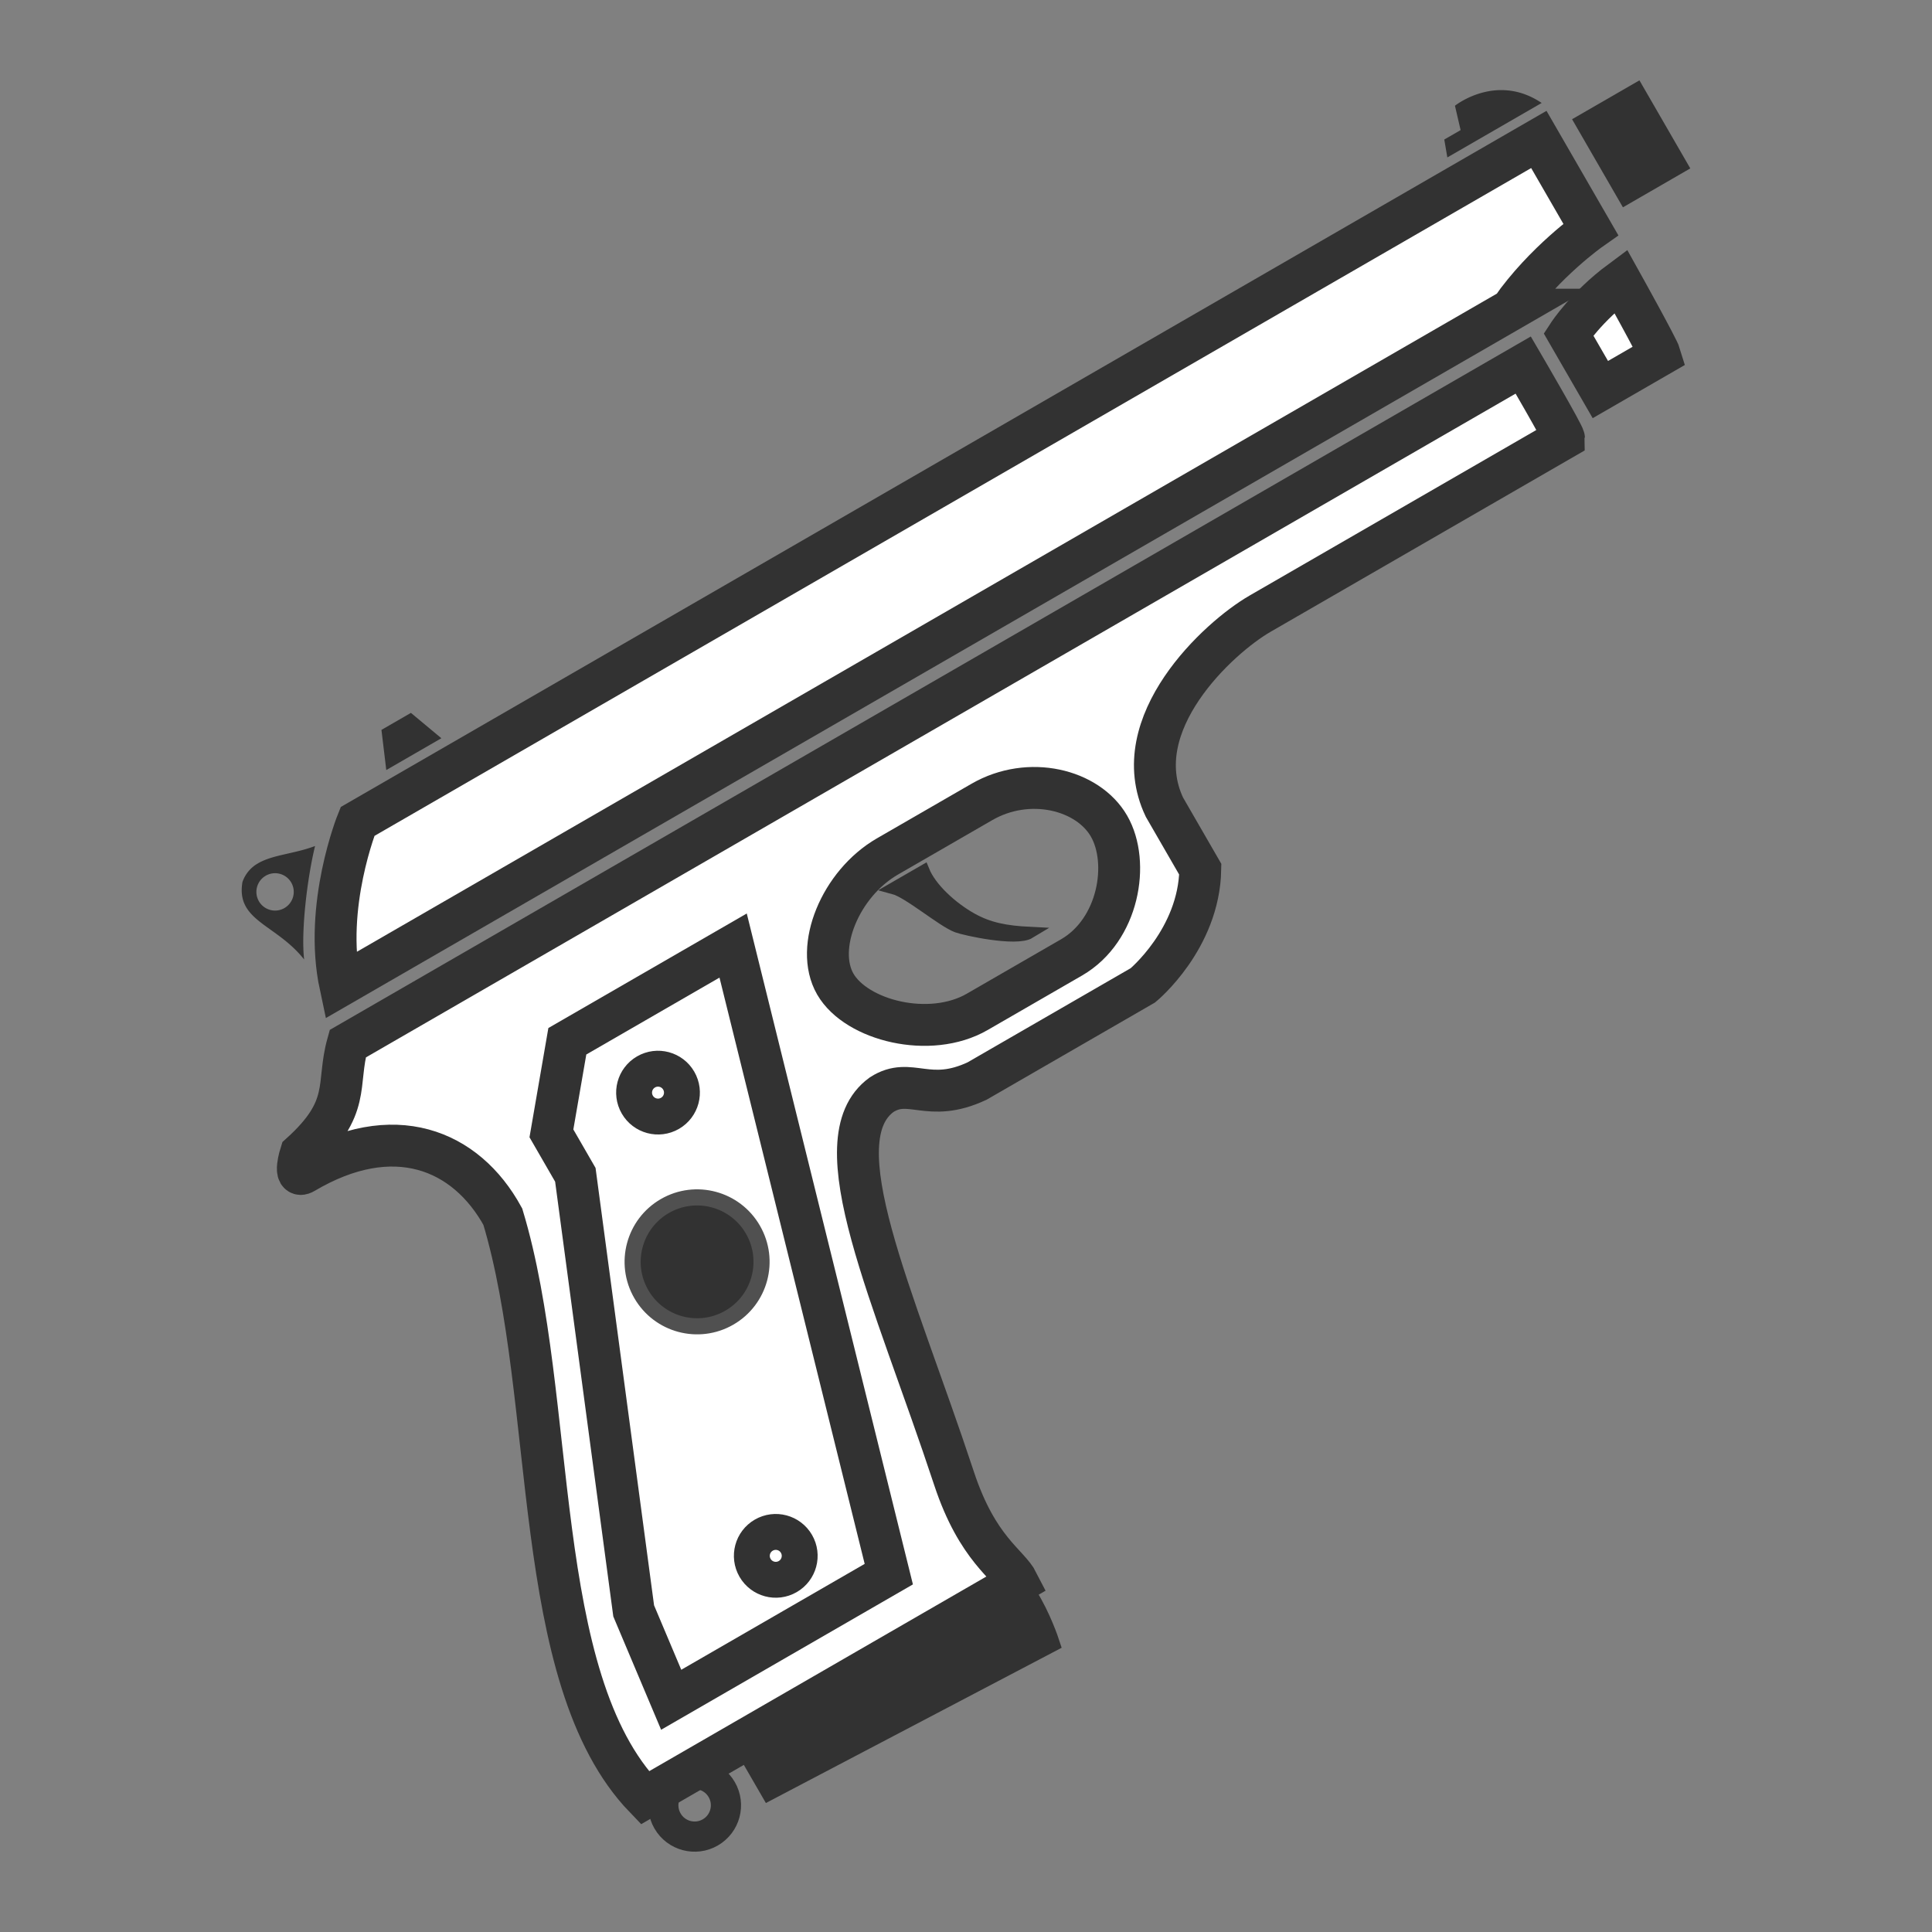 <svg xmlns="http://www.w3.org/2000/svg" width="128" height="128"><rect width="100%" height="100%" fill="#808080" stroke="none"/><g transform="translate(1.548 -6.103)"><path d="M104.501 14.51l1.982 3.433 2.06-1.19-1.982-3.432zM98.56 26.618L21 71.396c-1.128-5.28 1.139-10.867 1.139-10.867l78.265-45.187 3.438 5.956s-3.063 2.147-5.283 5.32z" fill="#fff" stroke="#323232" stroke-width="2.775"/><path d="M15.53 63.311a2.269 2.269 0 0 0-1.014 1.224c-.448 2.595 2.228 2.784 4.086 5.136-.216-1.86.203-5.38.724-7.518-1.38.525-2.814.574-3.797 1.158zm.528.81a1.238 1.238 45 0 1 1.69.453 1.238 1.238 45 0 1-.452 1.69 1.238 1.238 45 0 1-1.692-.452 1.238 1.238 45 0 1 .454-1.691zm9.618-10.788l2.018 1.68-3.65 2.107-.32-2.66zm69.17-40.225l.375 1.615-1.082.624.203 1.186 6.249-3.608c-2.998-2.02-5.744.183-5.744.183z" fill="#323232"/><path d="M105.825 24.73c-2.26 1.677-3.461 3.518-3.461 3.518l2.116 3.665 3.955-2.283c-.139-.468-2.61-4.9-2.61-4.9zM21.487 75.254c-.765 2.738.283 4.218-3.115 7.29 0 0-.548 1.719.227 1.26 5.913-3.5 10.718-1.559 13.166 2.908 3.655 12.108 1.752 30.551 9.414 38.502l24.714-14.268c-.618-1.223-2.673-2.17-4.235-6.899-4.01-12.14-8.942-22.41-4.797-25.417 1.91-1.229 3.074.619 6.328-.907l10.985-6.341s3.722-3.066 3.8-7.688l-2.378-4.119c-2.613-5.513 3.582-11.222 6.335-12.812l20.139-11.627c.004-.221-2.7-4.848-2.7-4.848zm35.76-12.408l6.254-3.61c3.126-1.806 7.026-.827 8.425 1.596 1.399 2.423.646 6.896-2.48 8.701l-6.253 3.61c-3.127 1.805-8 .581-9.4-1.842-1.398-2.423.328-6.65 3.454-8.455z" fill="#fff" stroke="#323232" stroke-width="2.775"/><path d="M59.645 63.798c.472 1.163 1.862 2.431 3.161 3.161 1.156.65 2.278.861 3.866.94-.898.545-4.3-.206-4.806-.397-.975-.358-3.207-2.28-4.22-2.55z" fill="#323232" stroke="#323232" stroke-width=".783"/><path d="M34.985 81.191l1.585 2.746 3.865 28.892 2.485 5.888 14.417-8.323-10.313-41.646-10.985 6.342z" fill="none" stroke="#323232" stroke-width="2.775"/><circle transform="rotate(-30)" r="1.585" cy="89" cx="-2.832" fill="none" stroke="#323232" stroke-width="2.378"/><circle transform="rotate(-30)" cx="-11.421" cy="119.479" r="1.585" fill="none" stroke="#323232" stroke-width="2.378"/><circle transform="rotate(-30)" r="4.27" cy="100.004" cx="-6.196" fill="#323232" stroke="#505050" stroke-width="1.067"/><path d="M67.927 114.922l-18.46 9.69-1.257-2.176 18.297-10.564c.87 1.376 1.42 3.05 1.42 3.05z" fill="#323232" stroke="#323232" stroke-width="1.421"/><circle transform="rotate(-30)" r="2.075" cy="131.103" cx="-24.339" fill="none" stroke="#323232" stroke-width="2"/></g></svg>